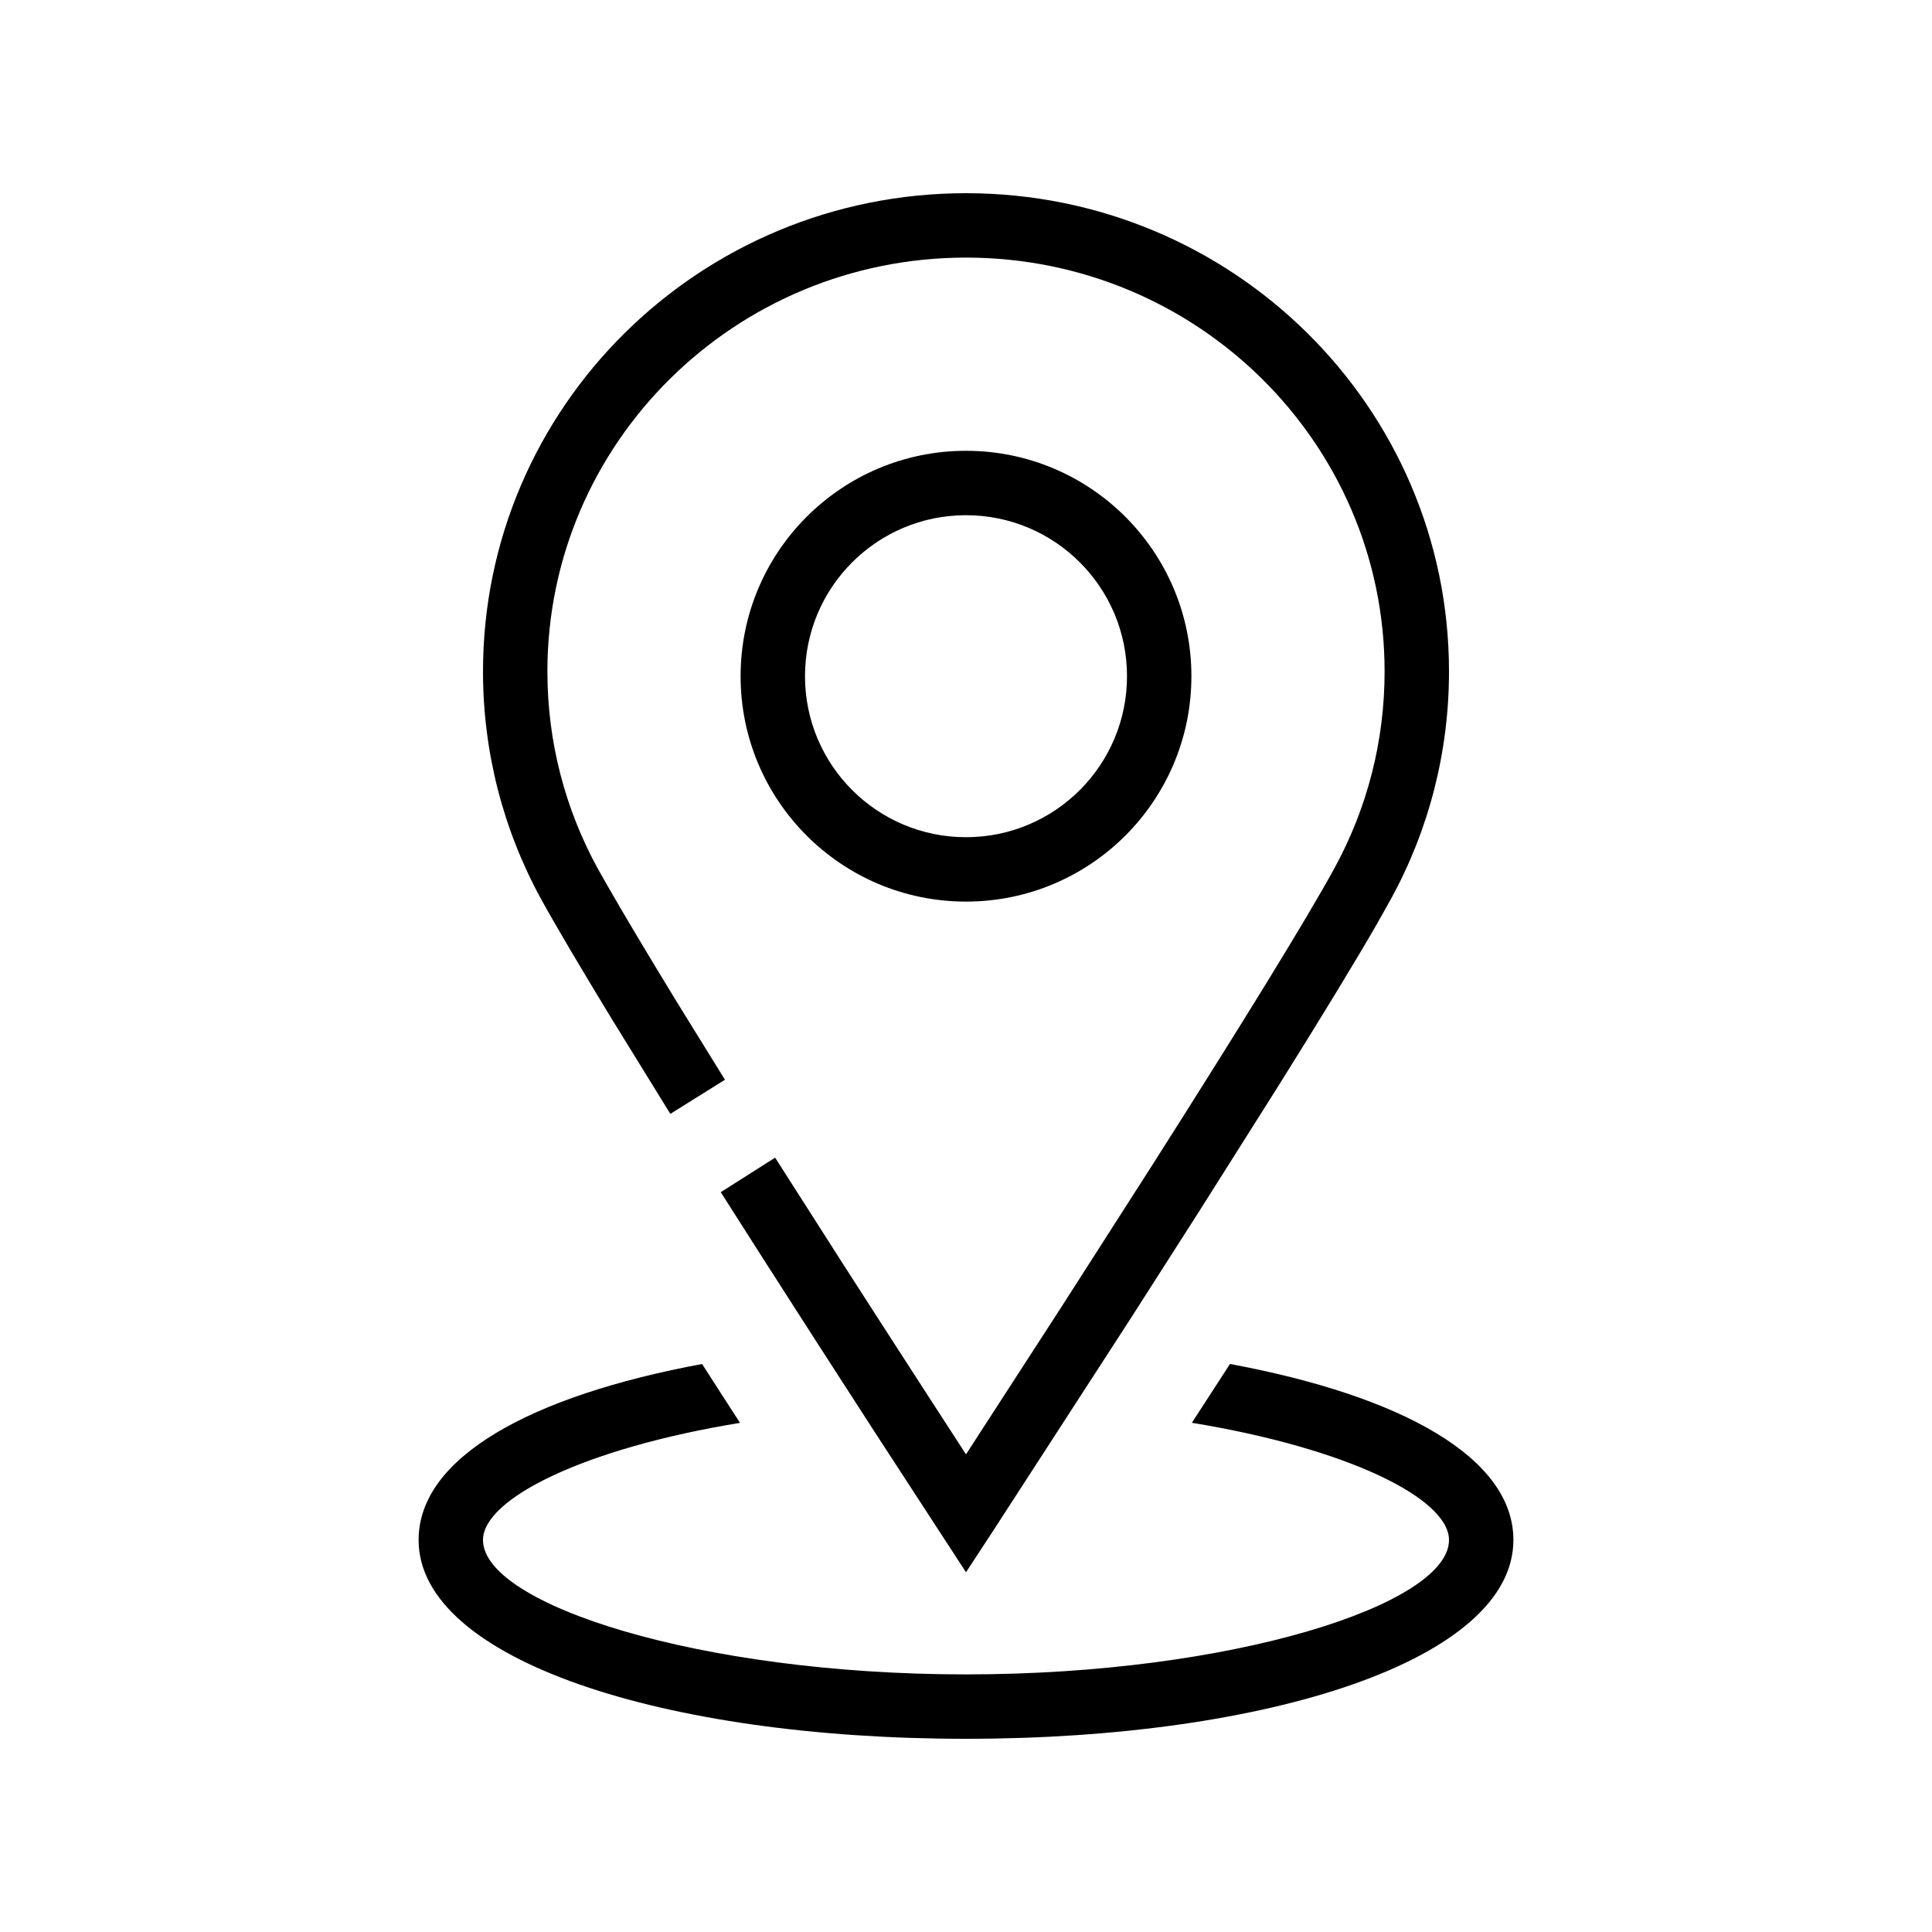 <?xml version="1.0" encoding="UTF-8"?>
<svg width="30px" height="30px" viewBox="0 0 30 30" version="1.1" xmlns="http://www.w3.org/2000/svg" xmlns:xlink="http://www.w3.org/1999/xlink">
    <!-- Generator: Sketch 63.1 (92452) - https://sketch.com -->
    <title>Ic/30/Stencil/Map</title>
    <desc>Created with Sketch.</desc>
    <g id="Ic/30/Stencil/Map" stroke="none" stroke-width="1" fill="none" fill-rule="evenodd">
        <path d="M19.099,21.18 C21.764,21.674 23.5,22.634 23.5,23.913 C23.5,25.77 19.698,27 15,27 C10.302,27 6.5,25.77 6.5,23.913 C6.5,22.633 8.233,21.676 10.902,21.18 L11.24,21.706 L11.24,21.706 L11.519,22.137 L11.491,22.094 C9.061,22.491 7.5,23.275 7.5,23.913 C7.5,24.913 10.861,26 15,26 C19.139,26 22.5,24.913 22.5,23.913 C22.5,23.27 20.932,22.49 18.507,22.093 L19.099,21.18 Z M15,3 C19.141,3 22.5,6.324 22.5,10.427 C22.5,11.676 22.188,12.881 21.601,13.955 L21.376,14.356 C21.031,14.954 20.514,15.802 19.854,16.857 L18.628,18.798 L17.544,20.493 L15.419,23.774 L15,24.414 L13.579,22.231 C12.978,21.302 12.377,20.369 11.801,19.468 L11.192,18.512 L12.036,17.976 L13.079,19.609 C13.519,20.294 13.969,20.992 14.419,21.687 L15,22.583 L16.48,20.297 L17.916,18.055 C19.297,15.882 20.289,14.272 20.724,13.476 C21.231,12.547 21.5,11.507 21.5,10.427 C21.5,6.879 18.591,4 15,4 C11.409,4 8.5,6.879 8.5,10.427 C8.5,11.512 8.772,12.557 9.283,13.489 L9.428,13.745 C9.679,14.184 10.076,14.849 10.512,15.562 L11.257,16.766 L10.409,17.296 L9.511,15.841 C9.031,15.053 8.615,14.349 8.407,13.97 C7.815,12.891 7.5,11.681 7.5,10.427 C7.5,6.324 10.859,3 15,3 Z M15,7 C16.933,7 18.5,8.567 18.5,10.5 C18.5,12.433 16.933,14 15,14 C13.067,14 11.5,12.433 11.5,10.5 C11.5,8.567 13.067,7 15,7 Z M15,8 C13.619,8 12.5,9.119 12.5,10.5 C12.5,11.881 13.619,13 15,13 C16.381,13 17.5,11.881 17.5,10.5 C17.5,9.119 16.381,8 15,8 Z" id="Combined-Shape" fill="#000000"></path>
    </g>
</svg>